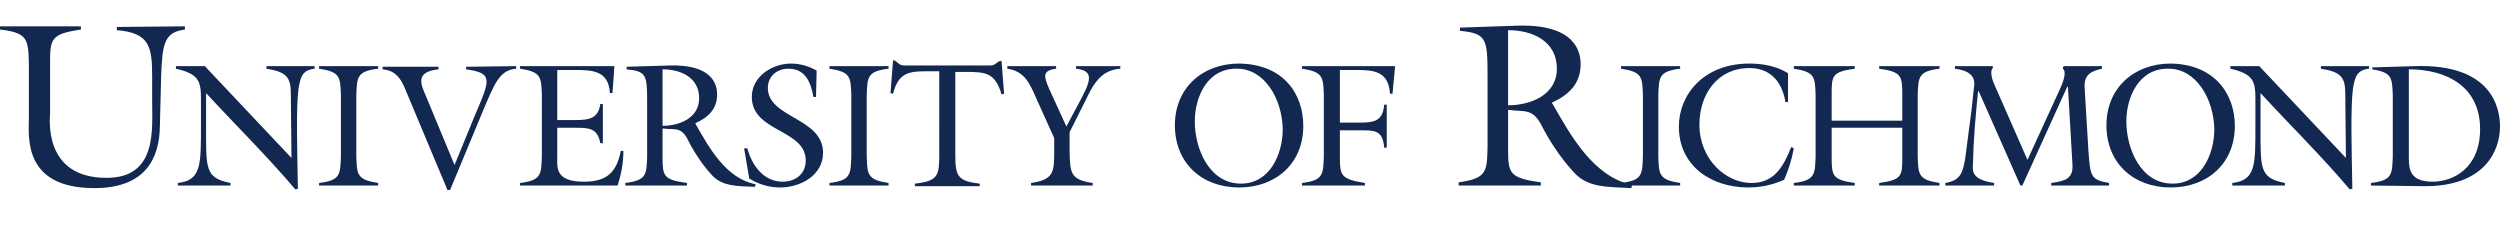 <svg version="1.1" id="Layer_1" xmlns="http://www.w3.org/2000/svg" x="0" y="0" viewBox="0 0 389.4 36.4" xml:space="preserve"><style>.st0{fill:#122851}</style><path class="st0" d="M28.8 4.1v.5c-3.3.4-3.5 2.4-3.7 7.2l-.2 8c-.1 4.7-2.1 9.5-10.2 9.5-11.3 0-10.2-8.2-10.2-11.1V10C4.4 6.2 4.4 5.1 0 4.6v-.5h12.6v.5c-4.8.7-4.8 1.5-4.8 5.5v7.5c0 .7-1.2 10.1 8.8 10.1 7.9 0 7.1-7.5 7.1-12v-3.8c0-4.6-.4-6.8-5.5-7.2v-.5l10.6-.1z"/><path class="st0" d="M45.4 24.6l-.1-10c0-2.6-.7-3.4-3.8-3.9v-.4H49v.4c-1.9.2-2.2 1.3-2.5 3.1-.4 3-.2 9.6-.1 15.6l-.4.1c-4.4-5.2-9.3-10-13.9-15v5c0 6.8-.2 8.2 3.8 9v.4h-8.2v-.4c3.7-.4 3.6-2.9 3.6-9.1v-4.1c0-2.7-.4-3.8-3.9-4.6v-.4h4.5l13.5 14.3zm10.1-.2c.1 2.8.1 3.6 3.4 4.1v.4h-9.2v-.4c3.3-.4 3.3-1.3 3.4-4.1v-9.6c-.1-2.8-.1-3.6-3.4-4.1v-.4h9.2v.4c-3.3.4-3.3 1.3-3.4 4.1v9.6zm24.9-14.1v.4c-2.6.2-3.4 2.4-5.1 6.4l-5.2 12.5h-.4l-6.2-14.8c-.8-2-1.5-3.8-3.9-4v-.4h8.7v.4c-3.9.4-2.6 2.6-1.9 4.3l4.4 10.6 3.2-7.8c2.4-5.6 2.8-6.5-1.4-7.1v-.4l7.8-.1zm.6 18.2c3.3-.4 3.3-1.3 3.4-4.1v-9.6c-.1-2.8-.1-3.6-3.4-4.1v-.4h14.7l-.3 4.2H95c-.2-3.5-2.7-3.6-5.5-3.6h-2.7v7.8h2.8c2.1 0 3.6-.2 3.9-2.5h.4v6.1h-.4c-.4-2.4-1.9-2.4-3.9-2.4h-2.8v4.5c0 1.6-.4 3.9 4.1 3.9 3.5 0 5.1-1.3 5.8-4.8h.4c0 2.1-.4 3.8-.9 5.4H81v-.4zm19.8-12.6c0-4.2-.1-4.8-3.2-5.1v-.4l6.7-.2c6.9-.2 7.4 3.2 7.4 4.5 0 2.3-1.4 3.6-3.4 4.5l.1.2c2.1 3.7 4.7 8.4 9.3 9.3l-.1.4c-2.9-.1-5-.1-6.6-1.7-1.8-1.9-3.2-4.3-3.8-5.5-1.1-2.3-2.1-1.6-4-1.9v4.4c0 3 .1 3.6 3.8 4.1v.4h-9.6v-.4c3.3-.4 3.3-1.3 3.4-4.1v-8.5zm2.4 3.7c2.6 0 5.7-1.2 5.7-4.3 0-3.2-2.8-4.5-5.7-4.5v8.8z"/><path class="st0" d="M127.1 15.1h-.4c-.4-2.2-1.2-4.4-3.9-4.4-1.8 0-3.2 1.2-3.2 3 0 4.7 8.6 4.6 8.6 10.1 0 3.5-3.5 5.4-6.7 5.4-1.7 0-3.4-.5-4.8-1.4l-.8-4.7h.5c.7 2.6 2.5 5.2 5.5 5.2 2 0 3.6-1.2 3.6-3.3 0-4.9-8.4-4.4-8.4-9.9 0-3.2 3.2-5.2 6.1-5.2 1.4 0 2.8.4 4 1.1l-.1 4.1zm7.9 9.3c.1 2.8.1 3.6 3.4 4.1v.4h-9.2v-.4c3.3-.4 3.3-1.3 3.4-4.1v-9.6c-.1-2.8-.1-3.6-3.4-4.1v-.4h9.2v.4c-3.3.4-3.3 1.3-3.4 4.1v9.6zm20.8-14.9h.2l.4 5.1-.4.1c-1-3.4-2.5-3.5-5.6-3.5h-1.6v12.7c0 3.4.2 4.3 3.8 4.7v.4h-10.1v-.4c3.7-.4 3.8-1.3 3.8-4.7V11.1h-1.6c-3.1 0-4.7.1-5.6 3.5l-.4-.1.4-5.1h.2l.3.2c.7.6.8.6 1.7.6h12.5c.9 0 1 0 1.7-.6l.3-.1zm18.7.8v.4c-2.4.2-3.6 1.5-4.7 3.5l-3.2 6.4v3.1c.1 3.2.1 4.3 3.6 4.8v.4h-9.6v-.4c3.5-.5 3.6-1.7 3.6-4.8v-2.2l-2.8-6.2c-1-2.3-1.8-4.2-4.5-4.6v-.4h7.6v.4c-2.2.3-1.9 1.2-1.1 3.1l2.7 5.9 2.4-4.5c1.7-3.2 1.5-4.2-.9-4.5v-.4h6.9zm28.5 9.3c0 5.9-4.3 9.6-10 9.6-5.8 0-10-3.8-10-9.7 0-5.8 4.3-9.6 10-9.6 7 .1 10 4.8 10 9.7zm-16.9-.7c0 4.2 2.2 9.7 7.2 9.7 4.5 0 6.5-4.6 6.5-8.5-.1-4.8-2.9-9.4-7.1-9.4-4.7-.1-6.6 4.5-6.6 8.2z"/><path class="st0" d="M216 16.3V23h-.4c-.2-2.8-1.6-2.7-3.9-2.7h-3v4.1c0 2.9.1 3.5 3.9 4.1v.4h-9.8v-.4c3.3-.4 3.3-1.3 3.4-4.1v-9.6c-.1-2.8-.1-3.6-3.4-4.1v-.4h14.5l-.4 4.3h-.4c-.2-3.5-2.5-3.7-5.3-3.7h-2.5v8.2h3c2.3 0 3.7-.2 3.9-2.8h.4zm15.7-4.7c0-5.6-.2-6.4-4.3-6.8v-.5l8.9-.3c9.2-.3 9.9 4.2 9.9 6 0 3.1-1.9 4.8-4.5 6l.2.3c2.8 4.9 6.3 11.2 12.3 12.5l-.1.5c-3.9-.2-6.7-.1-8.8-2.3-2.4-2.5-4.3-5.7-5.1-7.3-1.5-3-2.8-2.2-5.3-2.6V23c0 4 .1 4.7 5.1 5.4v.5h-12.8v-.5c4.4-.6 4.4-1.7 4.5-5.4V11.6zm3.2 4.8c3.5 0 7.6-1.6 7.6-5.7 0-4.3-3.8-6-7.6-6v11.7z"/><path class="st0" d="M258.3 24.4c.1 2.8.1 3.6 3.4 4.1v.4h-9.2v-.4c3.3-.4 3.3-1.3 3.4-4.1v-9.6c-.1-2.8-.1-3.6-3.4-4.1v-.4h9.2v.4c-3.3.4-3.3 1.3-3.4 4.1v9.6z"/><path class="st0" d="M278.5 15.9h-.4c-.5-3.1-2.3-5.3-5.6-5.3-5 0-7.8 4.1-7.8 8.8 0 5.4 4.1 9.1 8.1 9.1 3.6 0 5-2.6 6.2-5.6l.4.2c-.3 1.7-.8 3.3-1.5 4.9-1.8.8-3.6 1.2-5.6 1.2-5.7 0-10.8-3.3-10.8-9.5 0-4.9 3.8-9.8 11-9.8 2.1 0 4.2.4 6 1.5v4.5zm6.8 8.5c0 3 .1 3.6 3.6 4.1v.4h-9.5v-.4c3.3-.4 3.3-1.3 3.4-4.1v-9.6c-.1-2.8-.1-3.6-3.4-4.1v-.4h9.5v.4c-3.6.5-3.6 1.1-3.6 4.1v4h11v-4c0-3-.1-3.6-3.6-4.1v-.4h9.4v.4c-3.3.4-3.3 1.3-3.4 4.1v9.6c.1 2.8.1 3.6 3.4 4.1v.4h-9.4v-.4c3.6-.5 3.6-1.1 3.6-4.1v-4.5h-11v4.5zm30.5.5l5-10.9c.7-1.5 1.1-2.9.5-3.3l.1-.4h6v.4c-1.8.4-2.8 1-2.7 2.9l.6 10c.3 3.8.3 4.4 3.2 4.9v.4h-9v-.4c2.1-.3 3.5-.6 3.3-3l-.7-12h-.1l-7 15.4h-.3l-6.5-14.7h-.1c-.4 4.2-.7 7.2-.8 11.5-.1 1.1 0 2.3 3.3 2.8v.4H303v-.4c2.4-.4 2.7-1.6 3.1-3.8l1-7.7.4-3.7c.2-1.8-1.4-2.4-3-2.6v-.4h5.9v.3c-.6.6.1 2.3.3 2.7l5.1 11.6z"/><path class="st0" d="M348.1 19.6c0 5.9-4.3 9.6-10 9.6-5.8 0-10-3.8-10-9.7 0-5.8 4.3-9.6 10-9.6 6.9.1 10 4.8 10 9.7zm-16.9-.7c0 4.2 2.2 9.7 7.2 9.7 4.5 0 6.5-4.6 6.5-8.5-.1-4.8-2.9-9.4-7.1-9.4-4.7-.1-6.6 4.5-6.6 8.2z"/><path class="st0" d="M365.4 24.6l-.1-10c0-2.6-.7-3.4-3.8-3.9v-.4h7.5v.4c-1.9.2-2.2 1.3-2.5 3.1-.4 3-.2 9.6-.1 15.6l-.4.1c-4.4-5.2-9.3-10-13.9-15v5c0 6.8-.2 8.2 3.8 9v.4h-8.2v-.4c3.7-.4 3.6-2.9 3.6-9.1v-4.1c0-2.7-.4-3.8-3.9-4.6v-.4h4.5l13.5 14.3zm4.1-14.1l6.6-.2c12.1-.4 13.3 6.6 13.3 9.4 0 3.9-2.5 9.4-11.9 9.3l-8.2-.1v-.4c3.3-.4 3.3-1.3 3.4-4.1v-9.5c-.1-2.8-.1-3.6-3.2-4.1v-.3zm5.7 14.2c0 1.8.3 3.6 3.7 3.6 3.1 0 7.4-2 7.4-8.2 0-6.6-5.2-9.3-11.1-9.3v13.9z"/></svg>